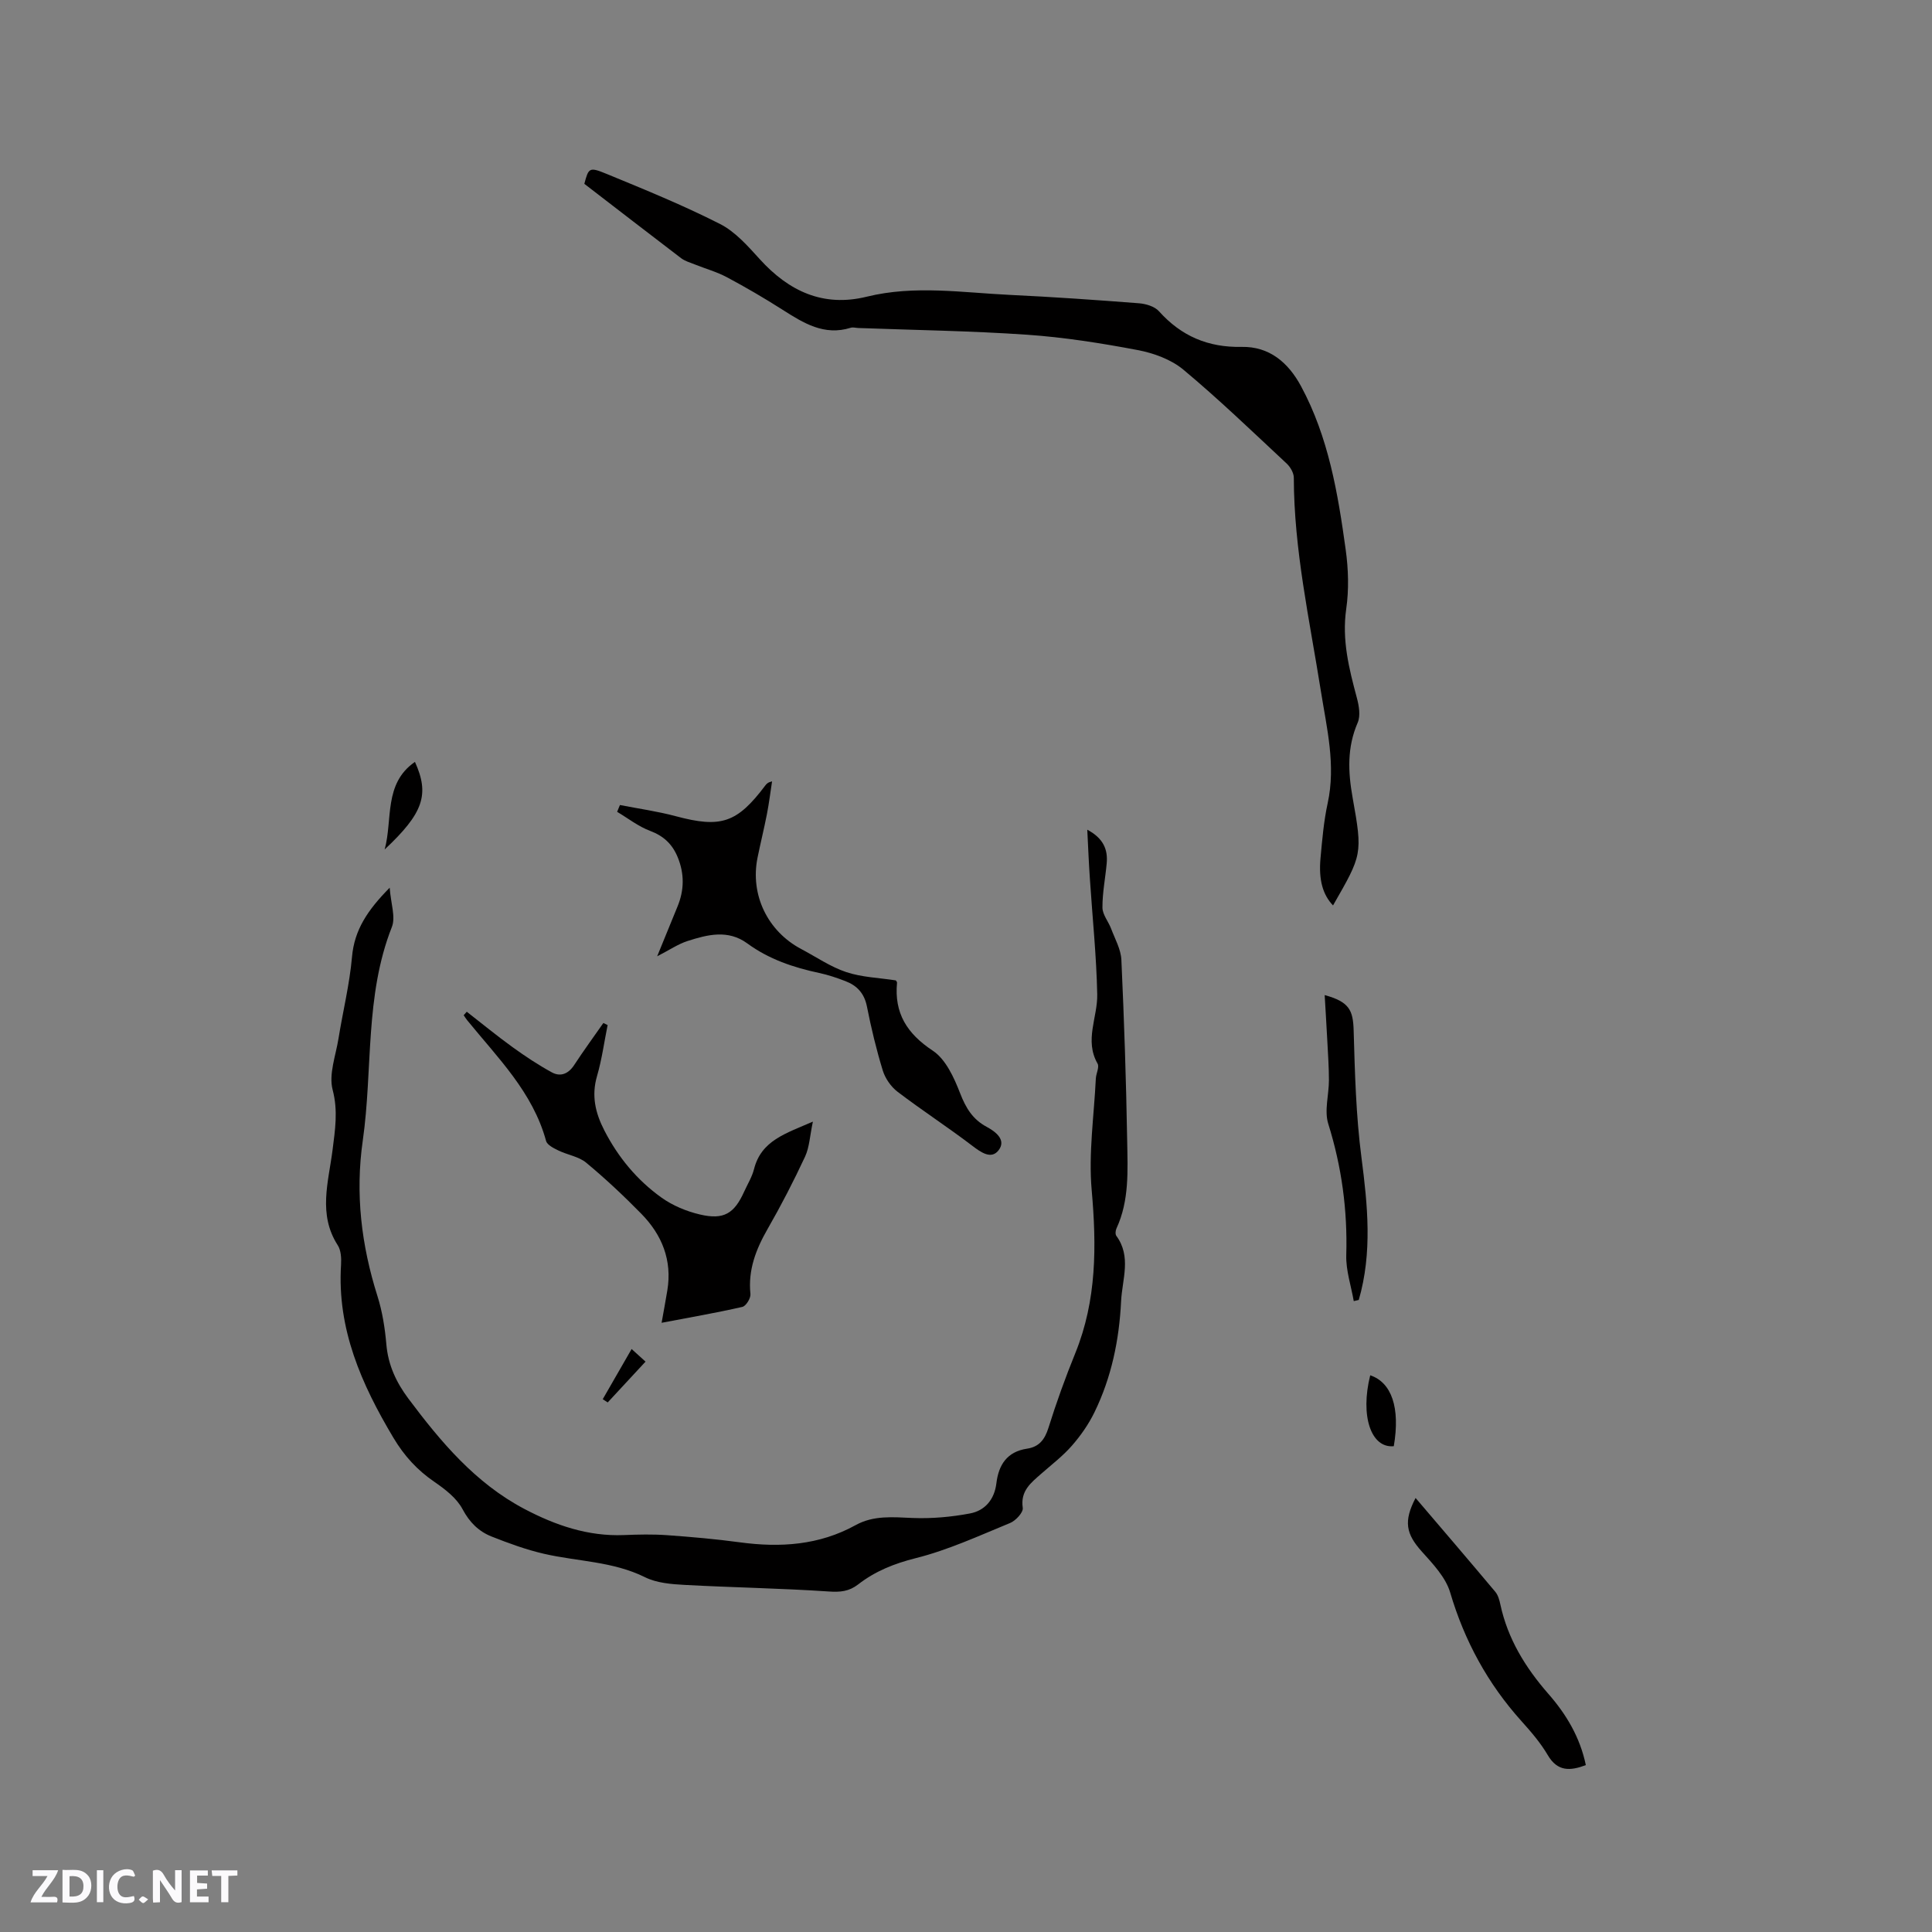 <svg enable-background="new 0 0 400 400" viewBox="0 0 400 400" xmlns="http://www.w3.org/2000/svg"><rect x="0" y="0" width="400" height="400" fill="#808080" stroke="none"/><path d="m37.59 393.81c-.92.31-1.52.05-2-.78-.7-1.2-1.52-2.34-2.47-3.78v4.59c-.55.03-.95.05-1.41.07-.03-.37-.06-.64-.06-.91 0-1.91 0-3.81 0-5.7 1.13-.41 1.77-.03 2.29.91.62 1.11 1.38 2.14 2.31 3.19v-4.2h1.35v6.61z" fill="#fbfafc"/><path d="m12.94 393.88v-6.75c1.9.19 3.93-.54 5.37 1.29.8 1.01.78 2.88.03 3.97-1.37 1.97-3.4 1.51-5.4 1.49m1.45-1.22c2.04.12 2.92-.58 2.89-2.21-.03-1.51-.98-2.19-2.89-2z" fill="#fbfafc"/><path d="m11.81 393.87h-5.49c.68-2.18 2.47-3.48 3.51-5.45h-3.08v-1.21h5.29c-.71 2.13-2.44 3.48-3.47 5.51.86 0 1.63.04 2.39-.01.79-.05 1.14.21.85 1.16" fill="#fbfafc"/><path d="m39.33 393.86v-6.61h3.7v1.07h-2.22v1.52c.68.04 1.34.09 2.07.13v1.07c-.72.05-1.38.09-2.1.14v1.48h2.4v1.19h-3.85z" fill="#fbfafc"/><path d="m27.71 388.56c-1.15-.3-2.46-.61-3.1.64-.37.73-.41 1.93-.06 2.67.63 1.35 1.99.93 3.17.68.35.94-.01 1.32-.93 1.46-1.62.25-3.05-.27-3.76-1.48-.73-1.24-.6-3.03.31-4.17.88-1.11 2.71-1.7 4-1.16.32.13.44.74.65 1.12-.1.08-.19.16-.28.24" fill="#fbfafc"/><path d="m49.15 387.24v1.07c-.59.02-1.17.05-1.87.08v5.44h-1.48v-5.44h-1.85c-.05-.4-.08-.73-.13-1.15z" fill="#fbfafc"/><path d="m20.06 387.21h1.33v6.62h-1.33z" fill="#fbfafc"/><path d="m30.68 393.25c-.49.38-.8.79-1.05.76-.32-.05-.6-.45-.9-.7.26-.24.51-.64.8-.67.29-.04.62.3 1.15.61" fill="#fbfafc"/><g fill="#010000"><path d="m225.11 171.78c3.36 1.8 4.28 4.11 4.02 6.98-.28 3.05-.9 6.1-.88 9.15.01 1.45 1.23 2.87 1.79 4.35.8 2.13 2.03 4.28 2.13 6.47.57 12.48.99 24.98 1.2 37.47.1 6.11.47 12.33-2.22 18.14-.2.43-.27 1.19-.03 1.52 3.18 4.33 1.21 9.02.99 13.56-.39 8-1.99 15.76-5.52 22.99-1.21 2.48-2.85 4.83-4.67 6.91-1.87 2.14-4.18 3.9-6.33 5.79-2.14 1.89-4.36 3.55-3.84 7.08.14.93-1.46 2.66-2.62 3.13-6.43 2.64-12.83 5.6-19.54 7.28-4.46 1.12-8.38 2.69-11.91 5.43-1.88 1.46-3.71 1.64-6.11 1.47-9.91-.67-19.86-.82-29.78-1.36-2.79-.15-5.83-.39-8.26-1.6-6.66-3.3-13.96-3.24-20.93-4.85-3.68-.85-7.28-2.17-10.8-3.56-2.68-1.06-4.58-2.93-6.04-5.68-1.21-2.28-3.59-4.11-5.8-5.63-3.57-2.44-6.26-5.38-8.51-9.15-6.62-11.09-11.68-22.52-10.84-35.82.08-1.34 0-2.97-.68-4.03-4.13-6.41-1.92-13.09-1.08-19.71.52-4.16 1.17-8.1.02-12.48-.84-3.21.64-7.06 1.21-10.6.91-5.65 2.3-11.24 2.8-16.92.49-5.58 3.21-9.67 7.8-14.32.23 3.27 1.27 6.07.45 8.14-5.64 14.28-3.92 29.49-6.02 44.2-1.58 11.04-.3 21.67 3.04 32.22 1.01 3.2 1.55 6.62 1.84 9.98.37 4.3 2.05 7.88 4.58 11.26 6.71 8.96 13.86 17.47 23.98 22.81 6.43 3.39 13.19 5.72 20.63 5.42 2.96-.12 5.95-.19 8.9.02 5.04.36 10.08.8 15.09 1.48 8.37 1.13 16.43.61 23.98-3.56 3.73-2.06 7.7-1.65 11.77-1.48 3.95.16 7.99-.2 11.88-.93 3.12-.58 5.08-2.88 5.49-6.24.46-3.84 2.21-6.56 6.36-7.18 2.46-.37 3.65-1.86 4.41-4.28 1.64-5.24 3.51-10.43 5.58-15.52 4.44-10.96 4.4-22.18 3.38-33.76-.67-7.6.49-15.37.86-23.06.05-1.05.77-2.37.36-3.1-2.77-4.84.03-9.58-.07-14.34-.16-7.93-.99-15.85-1.51-23.78-.23-3.26-.36-6.52-.55-10.31z"/><path d="m120.98 38.06c.88-3.29.99-3.55 4.58-2.07 7.92 3.26 15.87 6.5 23.49 10.37 3.18 1.61 5.78 4.58 8.25 7.3 6.03 6.65 13.16 9.98 22.14 7.77 9.91-2.44 19.82-.84 29.73-.37 8.89.42 17.77 1.04 26.64 1.73 1.44.11 3.25.65 4.15 1.66 4.61 5.14 10.16 7.51 17.1 7.37 5.76-.11 9.67 3.25 12.31 8.15 5.69 10.55 7.63 22.17 9.24 33.82.56 4.04.69 8.28.11 12.29-.92 6.42.58 12.35 2.2 18.39.44 1.64.8 3.72.17 5.16-2.21 5.11-2 10.17-1.05 15.49 2.11 11.79 1.97 11.82-4.05 22.34-2.11-2.2-3.01-5.28-2.59-9.82.35-3.79.67-7.63 1.48-11.34 1.73-7.94-.2-15.59-1.42-23.3-2.32-14.64-5.56-29.15-5.59-44.08 0-.99-.7-2.21-1.45-2.92-7.06-6.58-14.01-13.29-21.41-19.46-2.55-2.13-6.17-3.44-9.5-4.07-7.56-1.43-15.21-2.64-22.88-3.17-11.62-.8-23.28-.96-34.92-1.39-.53-.02-1.11-.2-1.58-.05-5.5 1.72-9.77-.97-14.11-3.73-3.75-2.39-7.6-4.64-11.52-6.73-2.1-1.12-4.45-1.77-6.67-2.66-.96-.38-2.01-.68-2.82-1.29-6.61-5.04-13.19-10.13-20.03-15.39z"/><path d="m96.64 209.47c3.14 2.44 6.22 4.98 9.45 7.31 2.63 1.9 5.34 3.7 8.18 5.25 1.77.96 3.4.31 4.59-1.5 1.94-2.96 4.03-5.83 6.06-8.73.29.14.59.29.88.43-.71 3.52-1.19 7.12-2.19 10.55-1.19 4.07-.35 7.64 1.51 11.26 2.86 5.57 6.78 10.29 11.82 13.9 2.33 1.67 5.22 2.87 8.03 3.52 4.91 1.14 7.06-.22 9.11-4.76.7-1.54 1.62-3.03 2.03-4.64 1.5-5.94 6.54-7.37 12.19-9.84-.63 2.94-.71 5.29-1.62 7.25-2.37 5.08-4.94 10.07-7.73 14.93-2.43 4.23-4.1 8.5-3.58 13.51.09.86-.92 2.5-1.68 2.67-5.44 1.24-10.94 2.19-16.71 3.29.43-2.4.82-4.54 1.18-6.68 1.04-6.26-1.1-11.53-5.4-15.91-3.63-3.7-7.42-7.26-11.4-10.56-1.54-1.28-3.85-1.6-5.74-2.52-.97-.47-2.33-1.14-2.56-1.98-2.76-10.12-10.04-17.24-16.35-25.01-.26-.32-.47-.68-.71-1.02.22-.23.43-.48.64-.72z"/><path d="m136.06 197.99c1.6-3.93 2.9-7.12 4.21-10.3 1.4-3.39 1.45-6.76.05-10.19-1.11-2.72-2.91-4.42-5.73-5.48-2.43-.91-4.56-2.6-6.82-3.94.19-.47.39-.94.58-1.41 3.86.76 7.78 1.3 11.58 2.32 9.31 2.49 12.66 1.43 18.52-6.37.25-.33.52-.64 1.4-.86-.35 2.27-.63 4.56-1.07 6.81-.59 3.01-1.33 6-1.94 9-1.56 7.68 2.07 15.23 9.05 18.92 3.09 1.63 6.04 3.68 9.31 4.77 3.24 1.08 6.8 1.18 10.27 1.72.06.11.26.3.25.47-.6 6.33 2.06 10.55 7.41 14.09 2.68 1.78 4.4 5.57 5.65 8.8 1.18 3.04 2.59 5.4 5.48 6.95 1.89 1.01 4.15 2.74 2.47 4.88-1.51 1.93-3.62.43-5.47-.98-5.05-3.85-10.39-7.31-15.44-11.16-1.36-1.04-2.55-2.76-3.05-4.39-1.33-4.34-2.4-8.79-3.28-13.25-.54-2.73-2.05-4.34-4.46-5.26-1.77-.68-3.59-1.3-5.44-1.69-5.34-1.14-10.41-2.85-14.86-6.11-4-2.93-8.25-1.83-12.39-.5-1.96.63-3.72 1.85-6.28 3.16z"/><path d="m328.33 365.45c-3.21 1.2-5.84 1.4-7.88-2.07-1.49-2.54-3.46-4.83-5.44-7.03-6.98-7.76-11.8-16.6-14.77-26.65-.93-3.14-3.57-5.91-5.86-8.46-3.28-3.65-3.83-6.25-1.3-11.1 5.56 6.52 11.07 12.94 16.5 19.42.58.69.86 1.71 1.05 2.62 1.53 7.13 5.19 13.07 9.93 18.5 3.73 4.25 6.58 9.03 7.77 14.77z"/><path d="m280.28 269.38c-.55-3.17-1.64-6.35-1.55-9.51.27-9.31-.94-18.29-3.73-27.2-.85-2.72.14-6 .14-9.02 0-2.69-.19-5.39-.33-8.08-.16-3.1-.36-6.2-.55-9.55 5.07 1.4 5.88 3.08 6 7.35.25 8.76.48 17.57 1.61 26.24 1.29 9.94 2.28 19.74-.55 29.53-.36.08-.7.16-1.04.24z"/><path d="m79.64 175.87c1.7-6.19-.26-13.62 6.27-18.13 3.05 6.73 1.78 10.59-6.27 18.13z"/><path d="m283.69 284.74c4.4 1.47 6.25 6.65 4.88 14.68-4.71.46-6.99-6.25-4.88-14.68z"/><path d="m124.79 289.69c1.92-3.34 3.85-6.68 5.98-10.39 1.3 1.18 2.03 1.84 2.88 2.61-2.7 2.91-5.27 5.68-7.83 8.45-.34-.22-.68-.45-1.03-.67z"/></g></svg>